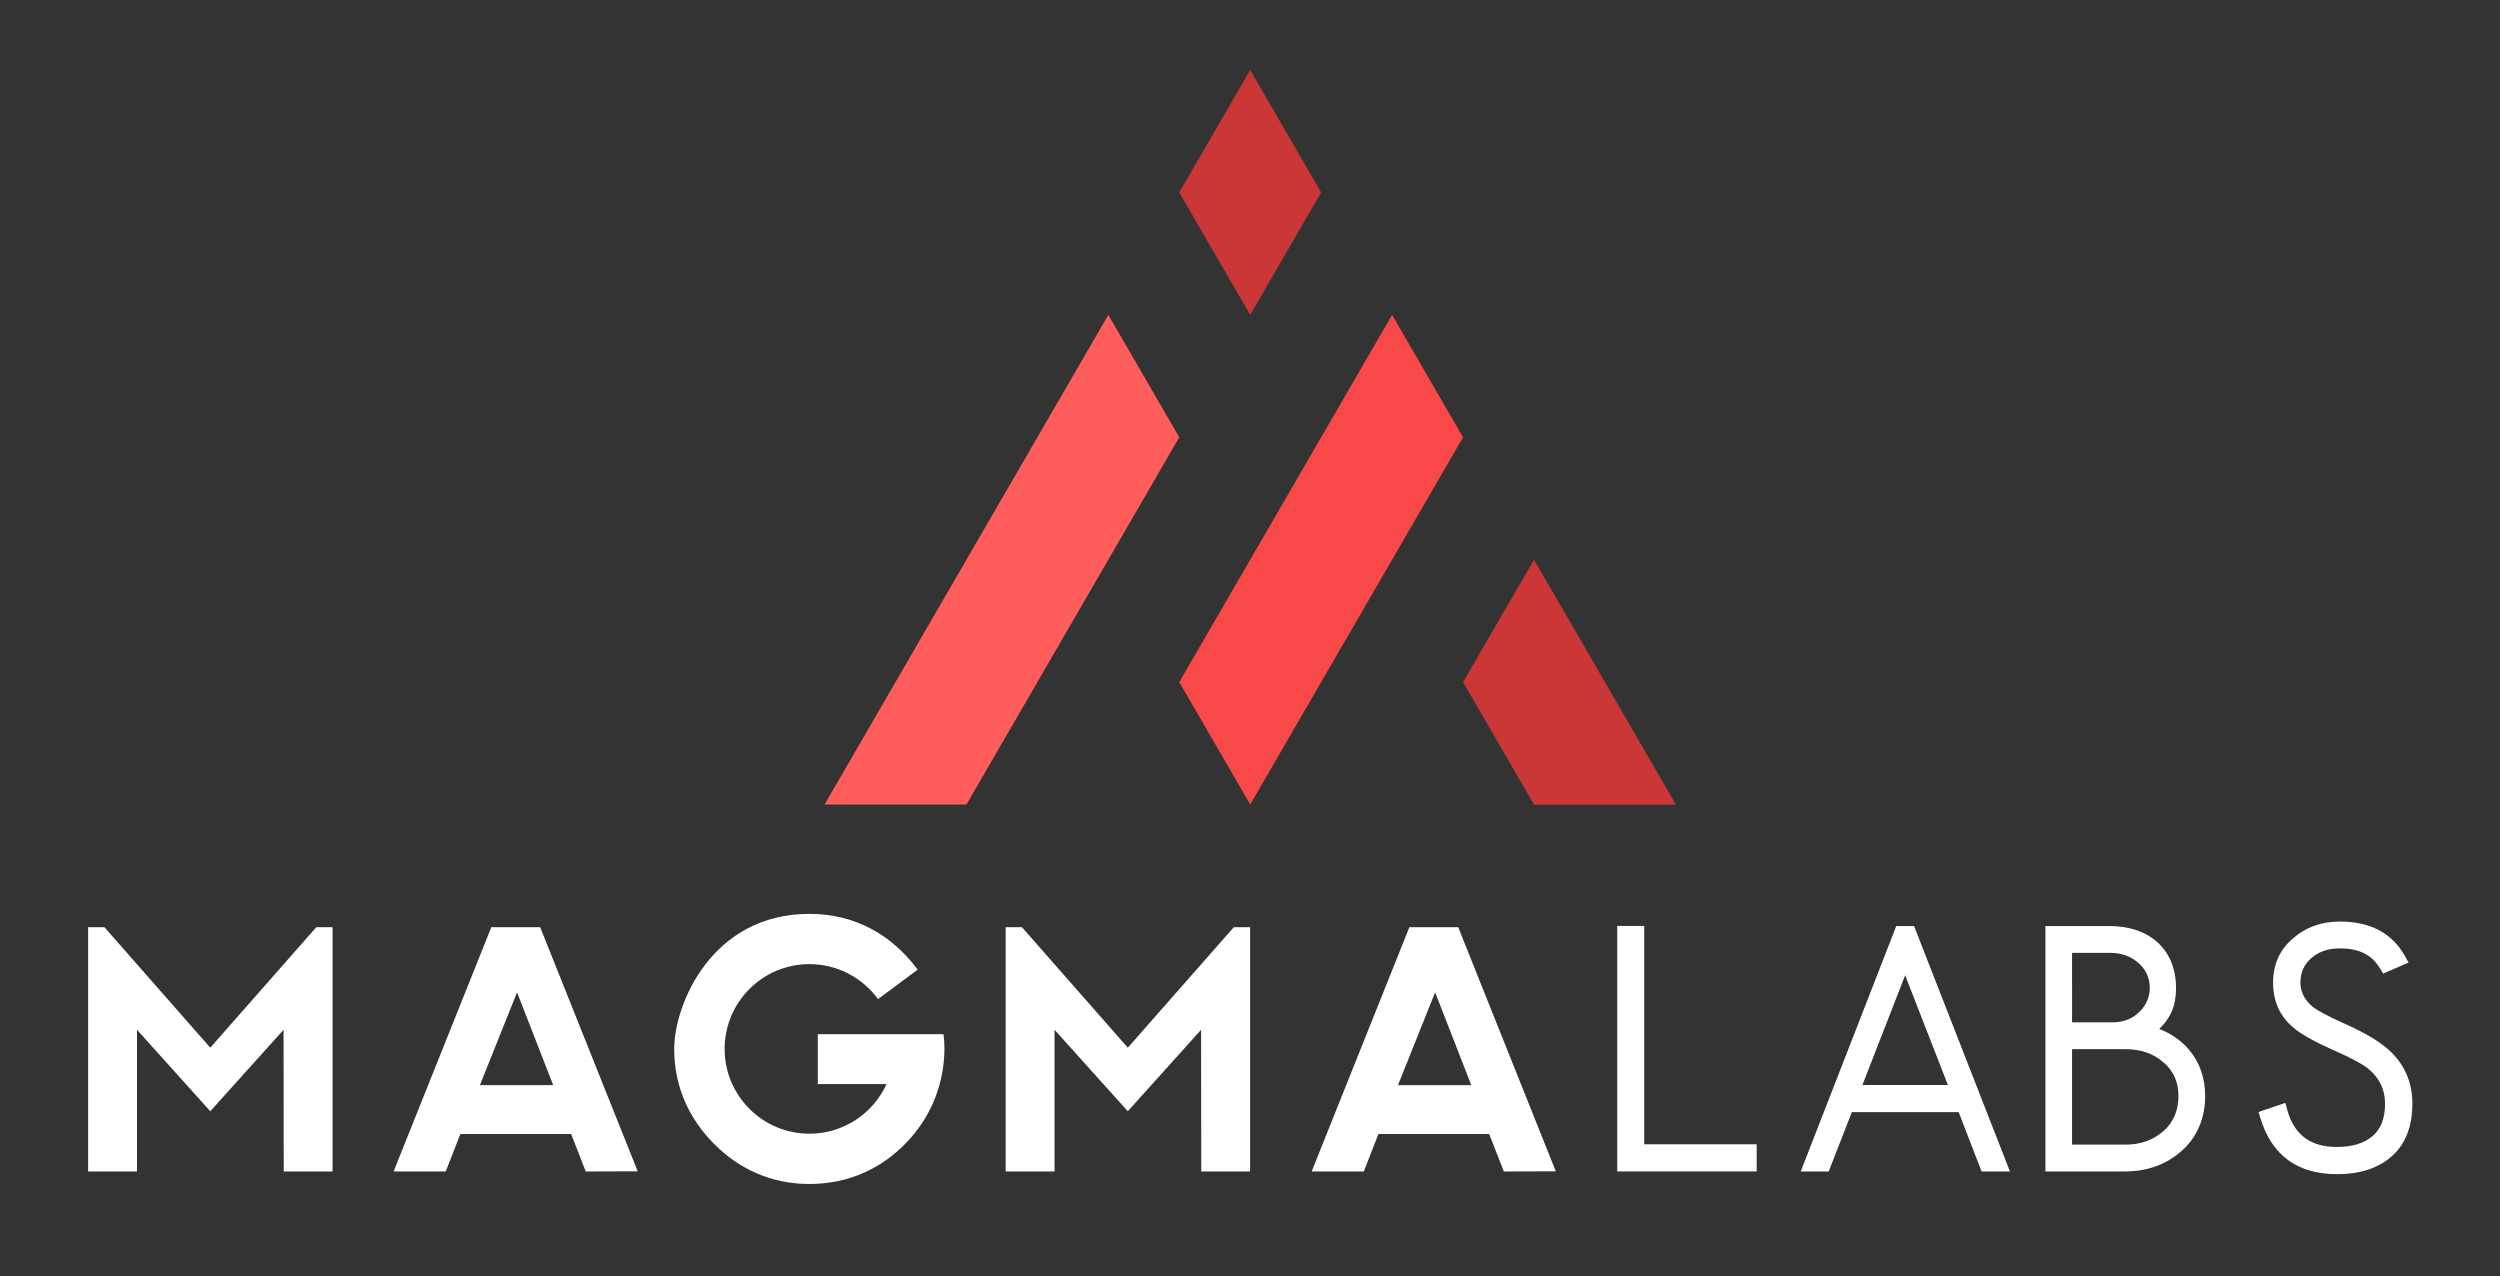 <?xml version="1.0" encoding="utf-8"?>
<!-- Generator: Adobe Illustrator 24.0.1, SVG Export Plug-In . SVG Version: 6.00 Build 0)  -->
<svg version="1.1" id="Layer_1" xmlns="http://www.w3.org/2000/svg" xmlns:xlink="http://www.w3.org/1999/xlink" x="0px" y="0px"
	 viewBox="0 0 1203 614" style="enable-background:new 0 0 1203 614;" xml:space="preserve">
<rect x="0" y="0" width="1203" height="614" fill="#333333" stroke="none"/>
<style type="text/css">
	.st0{fill:#FFFFFF;}
	.st1{fill:#FF5C5C;}
	.st2{fill:#CB3737;}
	.st3{fill:#F84848;}
</style>
<g>
	<g>
		<polygon class="st0" points="791.2,445.56 778.21,445.56 778.21,563.69 845.31,563.69 845.31,550.63 791.2,550.63 		"/>
		<path class="st0" d="M1150.63,506.3c-2.39-2.38-5.55-4.75-9.4-7.06c-3.71-2.22-8.17-4.49-13.25-6.74
			c-7.57-3.41-12.82-6.2-15.14-8.04c-3.95-3.39-5.87-7.18-5.87-11.6c0-5.04,1.8-8.98,5.52-12.05c3.56-2.99,7.96-4.45,13.48-4.45
			c5.28,0,9.6,1.02,12.86,3.05c2.47,1.41,4.65,3.63,6.46,6.61l1.5,2.46l12.2-5.29l-1.76-3.16c-6.13-11-16.65-16.58-31.27-16.58
			c-8.87,0-16.46,2.72-22.54,8.07c-6.38,5.38-9.61,12.56-9.61,21.35c0,8.77,3.16,15.94,9.38,21.28c3.58,3.22,9.91,6.82,19.36,11.02
			c4.67,2.06,8.55,3.94,11.54,5.57c2.83,1.55,4.93,2.95,6.26,4.18c4.93,4.35,7.33,9.66,7.33,16.22c0,6.98-1.97,12.07-6.03,15.56
			c-4.03,3.46-9.8,5.22-17.12,5.22c-12.78,0-20.59-5.84-23.9-17.84l-0.93-3.37l-12.9,4.37l0.93,3.04
			c5.44,17.83,17.82,26.88,36.8,26.88c5.98,0,11.29-0.81,15.82-2.43c13.59-5.04,20.48-15.62,20.48-31.42
			C1160.85,521.27,1157.41,512.92,1150.63,506.3z"/>
		<g>
			<path class="st0" d="M921.06,445.63h-8.59L866.51,563.7h13.47l11.12-28.54h51.42l11.01,28.54h13.65l-45.85-117.37L921.06,445.63z
				 M916.76,469.31l20.56,52.78H896.2L916.76,469.31z"/>
			<path class="st0" d="M1053.23,504.95c-3.84-4.39-8.62-7.68-14.23-9.8c5.38-5.06,8.11-11.17,8.11-19.57
				c0-9.47-3.12-17.02-9.29-22.45c-5.73-4.99-13.44-7.52-22.92-7.52h-30.64V563.7h38.35c10.64,0,19.79-3.33,27.18-9.88
				c7.52-6.56,11.33-15.9,11.33-26.41C1061.11,518.63,1058.46,511.08,1053.23,504.95z M997.07,458.51h18.29
				c5.42,0,9.86,1.58,13.62,4.85c0.03,0.03,0.07,0.06,0.11,0.09c7.05,6.07,7.17,16.91,0.49,23.38c-0.14,0.14-0.28,0.27-0.41,0.39
				c-3.39,3.19-7.59,4.74-12.86,4.74h-19.23L997.07,458.51L997.07,458.51z M1040.91,544.4c-4.99,4.3-10.93,6.39-18.16,6.39h-25.68
				v-45.94h25.68c7.23,0,13.29,2.05,18.04,6.12c5.04,4.19,7.48,9.56,7.48,16.43C1048.28,534.18,1045.87,540.2,1040.91,544.4z"/>
		</g>
		<polygon class="st0" points="101.18,504.15 50.25,446.17 42.41,446.17 42.41,563.71 65.92,563.71 65.92,495.53 101.18,534.72 
			136.45,495.53 136.53,563.71 160.03,563.71 160.03,446.17 152.2,446.17 		"/>
		<path class="st0" d="M236.42,446.17L189.4,563.71h25.08l7.05-18.02h53.29l7.05,18.02l25-0.08l-46.94-117.46H236.42z
			 M230.93,522.18l17.87-44.67l17.4,44.67H230.93z"/>
		<polygon class="st0" points="542.7,504.15 491.76,446.17 483.93,446.17 483.93,563.71 507.44,563.71 507.44,495.53 542.7,534.72 
			577.96,495.53 578.04,563.71 601.55,563.71 601.55,446.17 593.71,446.17 		"/>
		<path class="st0" d="M701.7,446.17h-23.51l-47.02,117.54h25.08l7.05-18.02h53.29l7.05,18.02l25-0.08L701.7,446.17z M672.71,522.18
			l17.87-44.67l17.4,44.67H672.71z"/>
		<path class="st0" d="M393.53,497.66v23.98h33.09c-6.43,14.09-20.63,23.9-37.13,23.9c-22.53,0-40.8-18.27-40.8-40.8
			s18.27-40.8,40.8-40.8c13.57,0,25.59,6.63,33.01,16.83l19.09-14.18c-12.66-16.92-30.22-26.83-52.18-26.83
			c-46.96,0-64.98,43.6-64.98,64.98c0,18.49,7.38,33.9,19.31,45.83c11.82,11.83,27.19,19.16,45.68,19.16
			c19.37,0,35.25-7.74,47.18-20.37c22.33-23.72,17.39-51.69,17.39-51.69h-60.46V497.66z"/>
	</g>
	<g>
		<g>
			<g>
				<polygon class="st1" points="567.46,210.42 533.33,151.51 396.77,387.14 465.05,387.14 				"/>
			</g>
			<g>
				<polygon class="st2" points="738.16,269.33 704.02,328.23 738.21,387.23 806.49,387.24 				"/>
			</g>
			<polygon class="st3" points="669.88,151.51 567.46,328.23 601.6,387.14 704.02,210.42 			"/>
		</g>
		<g>
			<polygon class="st2" points="601.6,151.51 635.74,92.6 601.6,33.7 567.46,92.6 			"/>
		</g>
	</g>
</g>
</svg>
